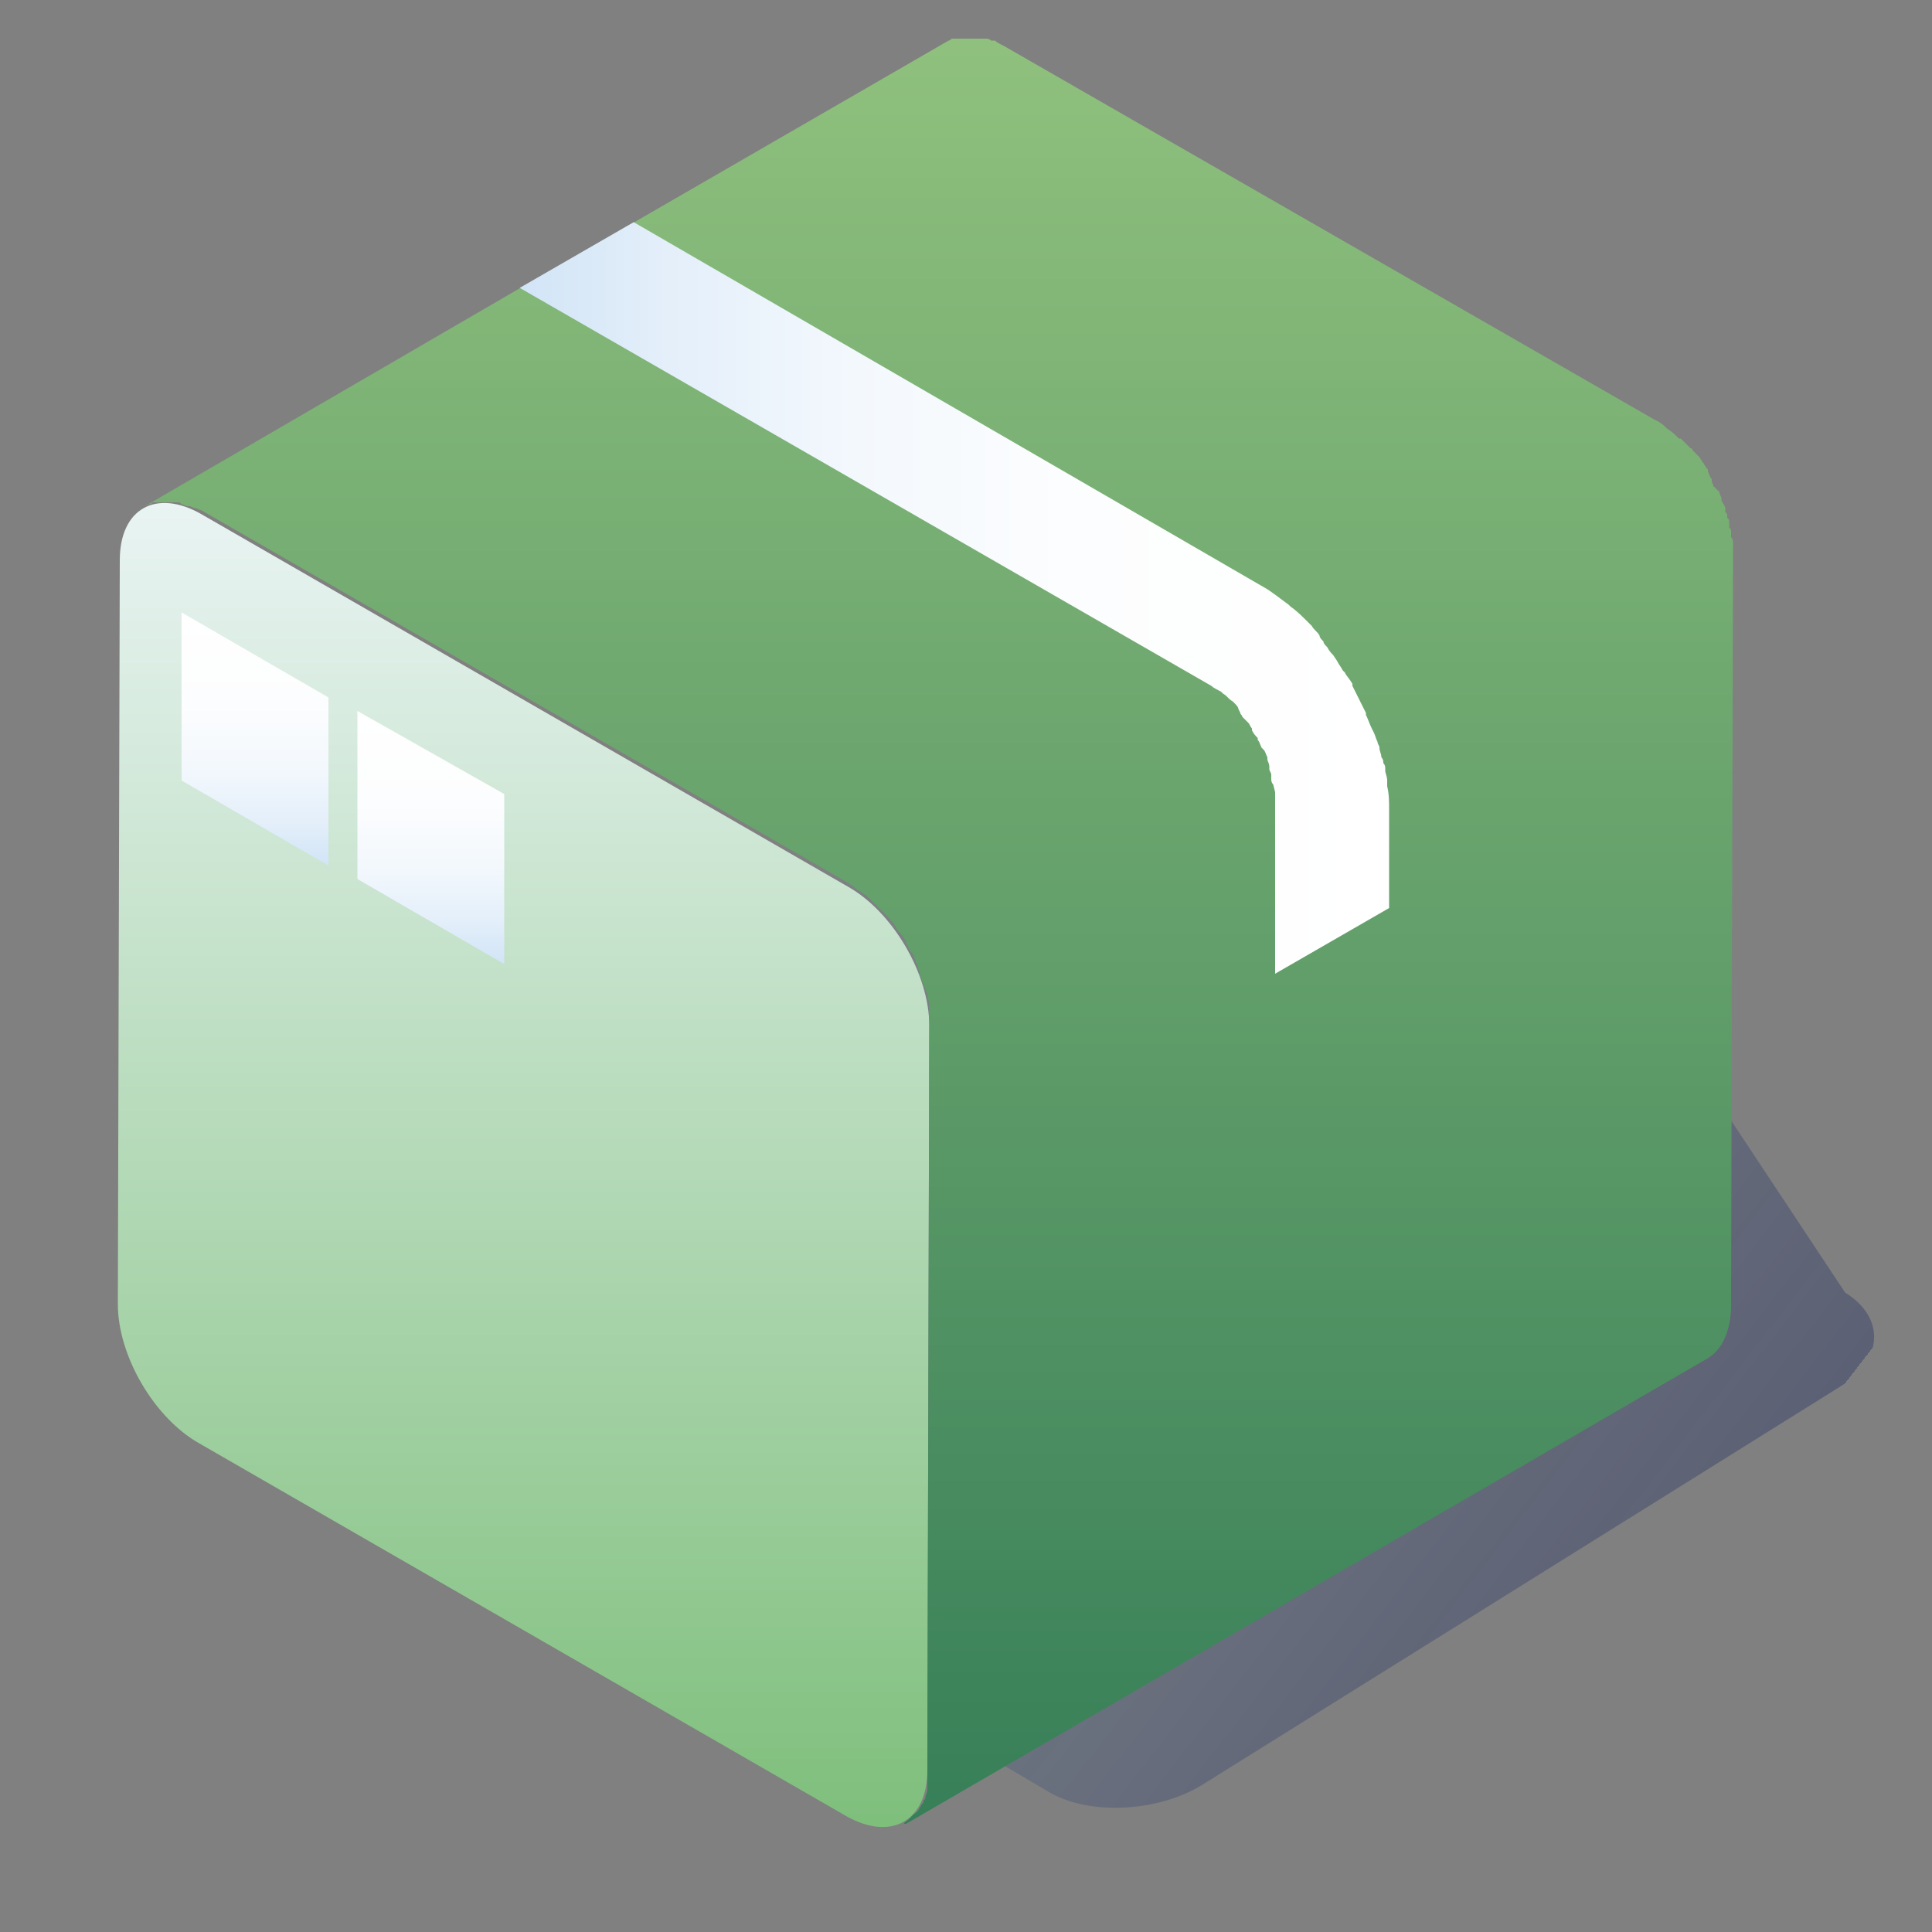 <?xml version="1.0" encoding="utf-8"?>
<!-- Generator: Adobe Illustrator 23.0.1, SVG Export Plug-In . SVG Version: 6.00 Build 0)  -->
<svg version="1.1" id="Layer_1" xmlns="http://www.w3.org/2000/svg" xmlns:xlink="http://www.w3.org/1999/xlink" x="0px" y="0px"
	 viewBox="0 0 100 100" style="enable-background:new 0 0 100 100;" xml:space="preserve">
<rect x="0" y="0" width="100" height="100" fill="#808080" stroke="none"/>
<g id="box_25_">
	<g>
		<g style="opacity:0.4;">
			
				<linearGradient id="SVGID_1_" gradientUnits="userSpaceOnUse" x1="124.916" y1="267.491" x2="131.63" y2="222.303" gradientTransform="matrix(0.786 -1.343 1.173 0.687 -325.378 67.122)">
				<stop  offset="0" style="stop-color:#41A8DF;stop-opacity:0"/>
				<stop  offset="0" style="stop-color:#252F62"/>
				<stop  offset="0" style="stop-color:#253063;stop-opacity:0.998"/>
				<stop  offset="0.154" style="stop-color:#263568;stop-opacity:0.844"/>
				<stop  offset="0.343" style="stop-color:#2A4477;stop-opacity:0.655"/>
				<stop  offset="0.551" style="stop-color:#2F5C90;stop-opacity:0.448"/>
				<stop  offset="0.773" style="stop-color:#377EB3;stop-opacity:0.226"/>
				<stop  offset="1" style="stop-color:#41A8DF;stop-opacity:0"/>
			</linearGradient>
			<path style="fill:url(#SVGID_1_);" d="M23.6,69.6c-2.3,1.4-2.4,3.6-0.3,4.9l30.9,18.2c2.1,1.3,5.7,1.1,8-0.3l33-20.6
				c2.3-1.4,2.4-3.6,0.3-4.9L64.5,20.1c-2.1-1.3-5.7-1.1-8,0.3L23.6,69.6z"/>
		</g>
	</g>
	<g>
		<g>
			<g>
				<g>
					<g>
						
							<linearGradient id="SVGID_2_" gradientUnits="userSpaceOnUse" x1="-330.188" y1="94.615" x2="-330.188" y2="26.013" gradientTransform="matrix(-1 0 0 1 -303.115 0)">
							<stop  offset="6.297816e-03" style="stop-color:#7FBF7C"/>
							<stop  offset="1" style="stop-color:#E9F4F3"/>
						</linearGradient>
						<path style="fill:url(#SVGID_2_);" d="M10.4,26.6c-2.3-1.3-4.2-0.3-4.2,2.4L6.1,67.5c0,2.7,1.9,5.9,4.2,7.2L43.8,94
							c2.3,1.3,4.2,0.3,4.2-2.4l0.1-38.5c0-2.7-1.9-5.9-4.2-7.2L10.4,26.6z"/>
					</g>
					
						<linearGradient id="SVGID_3_" gradientUnits="userSpaceOnUse" x1="-325.381" y1="36.752" x2="-325.381" y2="49.896" gradientTransform="matrix(-1 0 0 1 -303.115 0)">
						<stop  offset="0" style="stop-color:#FFFFFF"/>
						<stop  offset="0.366" style="stop-color:#FCFDFE"/>
						<stop  offset="0.613" style="stop-color:#F3F8FD"/>
						<stop  offset="0.825" style="stop-color:#E4EFFA"/>
						<stop  offset="1" style="stop-color:#D1E4F6"/>
					</linearGradient>
					<polygon style="fill:url(#SVGID_3_);" points="26.1,41.1 18.5,36.8 18.5,45.5 26.1,49.9 					"/>
					
						<linearGradient id="SVGID_4_" gradientUnits="userSpaceOnUse" x1="-316.339" y1="31.676" x2="-316.339" y2="44.82" gradientTransform="matrix(-1 0 0 1 -303.115 0)">
						<stop  offset="0" style="stop-color:#FFFFFF"/>
						<stop  offset="0.366" style="stop-color:#FCFDFE"/>
						<stop  offset="0.613" style="stop-color:#F3F8FD"/>
						<stop  offset="0.825" style="stop-color:#E4EFFA"/>
						<stop  offset="1" style="stop-color:#D1E4F6"/>
					</linearGradient>
					<polygon style="fill:url(#SVGID_4_);" points="17,36.1 9.4,31.7 9.4,40.4 17,44.8 					"/>
					
						<linearGradient id="SVGID_5_" gradientUnits="userSpaceOnUse" x1="-351.719" y1="1.839" x2="-351.719" y2="94.333" gradientTransform="matrix(-1 0 0 1 -303.115 0)">
						<stop  offset="6.297816e-03" style="stop-color:#8FC07D"/>
						<stop  offset="1" style="stop-color:#377F58"/>
					</linearGradient>
					<path style="fill:url(#SVGID_5_);" d="M7.5,26.2c0,0,0.1,0,0.1-0.1c0,0,0,0,0.1,0c0.1,0,0.1,0,0.2-0.1c0,0,0,0,0.1,0
						c0,0,0,0,0,0c0,0,0,0,0,0c0,0,0,0,0.1,0c0.1,0,0.1,0,0.2,0c0,0,0,0,0,0h0.1c0.1,0,0.2,0,0.3,0c0,0,0,0,0.1,0c0.1,0,0.1,0,0.2,0
						c0,0,0,0,0,0c0,0,0.1,0,0.2,0c0.1,0,0.1,0,0.2,0.1c0.1,0,0.2,0.1,0.3,0.1c0,0,0.1,0,0.1,0c0.1,0,0.2,0.1,0.3,0.1
						c0.1,0,0.2,0.1,0.3,0.1l33.5,19.3c0.1,0.1,0.2,0.1,0.3,0.2c0.1,0.1,0.2,0.2,0.3,0.2c0,0,0.1,0.1,0.1,0.1c0,0,0,0,0,0
						c0.1,0.1,0.2,0.1,0.3,0.2c0,0,0,0,0,0c0.1,0.1,0.2,0.2,0.3,0.3l0.1,0.1c0.1,0.1,0.2,0.2,0.3,0.3c0,0,0,0,0,0
						c0.1,0.1,0.1,0.1,0.2,0.2c0.1,0.1,0.1,0.1,0.2,0.2c0.1,0.1,0.1,0.2,0.2,0.2c0,0.1,0.1,0.1,0.1,0.2c0.1,0.1,0.1,0.2,0.2,0.3
						c0,0,0.1,0.1,0.1,0.1c0.1,0.1,0.2,0.3,0.3,0.4c0,0,0,0,0,0.1c0.1,0.1,0.1,0.3,0.2,0.4c0,0,0,0.1,0.1,0.1
						c0.1,0.1,0.1,0.3,0.2,0.4c0,0,0,0,0,0.1c0.1,0.1,0.1,0.3,0.2,0.5c0,0,0,0.1,0,0.1c0,0.1,0.1,0.2,0.1,0.3c0,0.1,0,0.1,0.1,0.2
						c0,0.1,0.1,0.2,0.1,0.3c0,0.1,0,0.1,0.1,0.2c0,0,0,0.1,0,0.1c0,0.2,0.1,0.3,0.1,0.5c0,0.1,0,0.1,0,0.2c0,0.1,0,0.2,0,0.3
						c0,0.1,0,0.3,0,0.4v0L48,91.6c0,0.1,0,0.3,0,0.4c0,0.1,0,0.2,0,0.3c0,0.1,0,0.2,0,0.3c0,0.2-0.1,0.3-0.1,0.4
						c0,0.1,0,0.1-0.1,0.2c0,0.1,0,0.1-0.1,0.2c-0.1,0.2-0.2,0.4-0.4,0.5c-0.1,0.1-0.1,0.1-0.2,0.2c0,0,0,0-0.1,0.1
						c-0.1,0.1-0.2,0.1-0.2,0.2l0.1,0l41.5-24.1c0.3-0.2,0.5-0.4,0.7-0.7c0.3-0.5,0.5-1.2,0.5-2L89.7,29c0-0.2,0-0.5,0-0.7
						c0,0,0-0.1,0-0.1c0,0,0-0.1,0-0.1c0-0.1,0-0.2-0.1-0.3c0-0.1,0-0.1,0-0.2c0,0,0-0.1,0-0.1c0-0.1,0-0.1-0.1-0.2
						c0-0.1,0-0.1,0-0.2c0,0,0-0.1,0-0.1c0-0.1,0-0.1-0.1-0.2c0,0,0-0.1,0-0.1c0-0.1,0-0.1-0.1-0.2c0,0,0-0.1,0-0.1c0,0,0,0,0-0.1
						c0-0.1-0.1-0.2-0.2-0.4c0,0,0,0,0,0c0,0,0,0,0-0.1c0-0.1-0.1-0.2-0.1-0.3c0,0,0-0.1-0.1-0.1c0,0,0-0.1-0.1-0.1
						c0,0,0-0.1-0.1-0.1c0-0.1-0.1-0.2-0.1-0.3c0,0,0,0,0-0.1c0,0,0,0,0,0c-0.1-0.1-0.1-0.2-0.2-0.4c0,0,0,0,0-0.1
						c0,0-0.1-0.1-0.1-0.1c0-0.1-0.1-0.1-0.1-0.2c0,0-0.1-0.1-0.1-0.1c0-0.1-0.1-0.1-0.1-0.2c0,0-0.1-0.1-0.1-0.1
						c0,0-0.1-0.1-0.1-0.1c-0.1-0.1-0.1-0.1-0.2-0.2c0,0,0-0.1-0.1-0.1c0,0-0.1-0.1-0.1-0.1c-0.1-0.1-0.2-0.2-0.3-0.3
						c0,0-0.1-0.1-0.1-0.1c0,0,0,0-0.1,0c-0.2-0.2-0.4-0.4-0.6-0.5c0,0-0.1-0.1-0.1-0.1c-0.2-0.2-0.4-0.3-0.6-0.4L52,2.4
						c-0.2-0.1-0.4-0.2-0.5-0.3c0,0,0,0-0.1,0c0,0-0.1,0-0.1,0C51.2,2,51.1,2,51,2c0,0-0.1,0-0.1,0c0,0-0.1,0-0.1,0
						c-0.1,0-0.1,0-0.2,0c0,0-0.1,0-0.1,0c0,0-0.1,0-0.1,0c0,0-0.1,0-0.1,0c0,0,0,0-0.1,0c-0.1,0-0.1,0-0.2,0H50c-0.1,0-0.2,0-0.3,0
						c0,0,0,0,0,0c0,0-0.1,0-0.1,0c0,0-0.1,0-0.1,0c0,0-0.1,0-0.1,0c0,0,0,0-0.1,0c0,0,0,0,0,0c-0.1,0-0.1,0.1-0.2,0.1c0,0,0,0,0,0
						L33.7,11l-5.9,3.4L7.5,26.2z"/>
					<path style="fill:none;stroke:#000000;stroke-width:1.526;stroke-miterlimit:10;" d="M7.4,26.3"/>
					
						<linearGradient id="SVGID_6_" gradientUnits="userSpaceOnUse" x1="-375" y1="31.047" x2="-329.787" y2="31.047" gradientTransform="matrix(-1 0 0 1 -303.115 0)">
						<stop  offset="0" style="stop-color:#FFFFFF"/>
						<stop  offset="0.366" style="stop-color:#FCFDFE"/>
						<stop  offset="0.613" style="stop-color:#F3F8FD"/>
						<stop  offset="0.825" style="stop-color:#E4EFFA"/>
						<stop  offset="1" style="stop-color:#D1E4F6"/>
					</linearGradient>
					<path style="fill:url(#SVGID_6_);" d="M71.9,47l0-5.1c0-0.4,0-0.8-0.1-1.2l0-0.1l0-0.2c0-0.2-0.1-0.4-0.1-0.5l0-0.1
						c0-0.1,0-0.2-0.1-0.3c0-0.1,0-0.2-0.1-0.3c0-0.2-0.1-0.3-0.1-0.5c0-0.1-0.1-0.2-0.1-0.3c-0.1-0.2-0.1-0.3-0.2-0.5l-0.1-0.2
						c-0.1-0.2-0.2-0.5-0.3-0.7l0-0.1c-0.1-0.2-0.2-0.4-0.3-0.6l-0.1-0.2c-0.1-0.2-0.2-0.4-0.3-0.6L70,35.4
						c-0.1-0.2-0.3-0.4-0.4-0.6l-0.1-0.1c-0.1-0.2-0.2-0.3-0.3-0.5L69,33.9c-0.1-0.1-0.2-0.2-0.3-0.4c-0.1-0.1-0.2-0.2-0.2-0.3
						c-0.1-0.1-0.2-0.2-0.2-0.3c-0.1-0.2-0.3-0.3-0.4-0.5c-0.1-0.1-0.1-0.1-0.2-0.2c-0.3-0.3-0.6-0.6-0.9-0.8l-0.1-0.1
						c-0.4-0.3-0.8-0.6-1.1-0.8l-32.8-19l-5.9,3.4l35.8,20.6c0.1,0.1,0.3,0.2,0.5,0.3l0.1,0.1c0.2,0.1,0.3,0.3,0.5,0.4l0.1,0.1
						c0.1,0.1,0.2,0.2,0.2,0.3l0.1,0.2c0,0.1,0.1,0.1,0.1,0.2c0.1,0.1,0.1,0.1,0.2,0.2l0.1,0.1c0.1,0.1,0.1,0.2,0.2,0.3l0,0.1
						c0.1,0.2,0.2,0.3,0.3,0.4l0,0.1c0.1,0.1,0.1,0.2,0.2,0.4l0.1,0.1c0.1,0.1,0.1,0.2,0.2,0.4l0,0.1c0,0.1,0.1,0.2,0.1,0.4l0,0.1
						c0,0.1,0.1,0.2,0.1,0.3l0,0.2c0,0.1,0,0.2,0.1,0.3l0.1,0.4c0,0.1,0,0.2,0,0.3l0,0.1c0,0.2,0,0.4,0,0.5l0,8.5L71.9,47z"/>
				</g>
			</g>
		</g>
	</g>
</g>
</svg>
